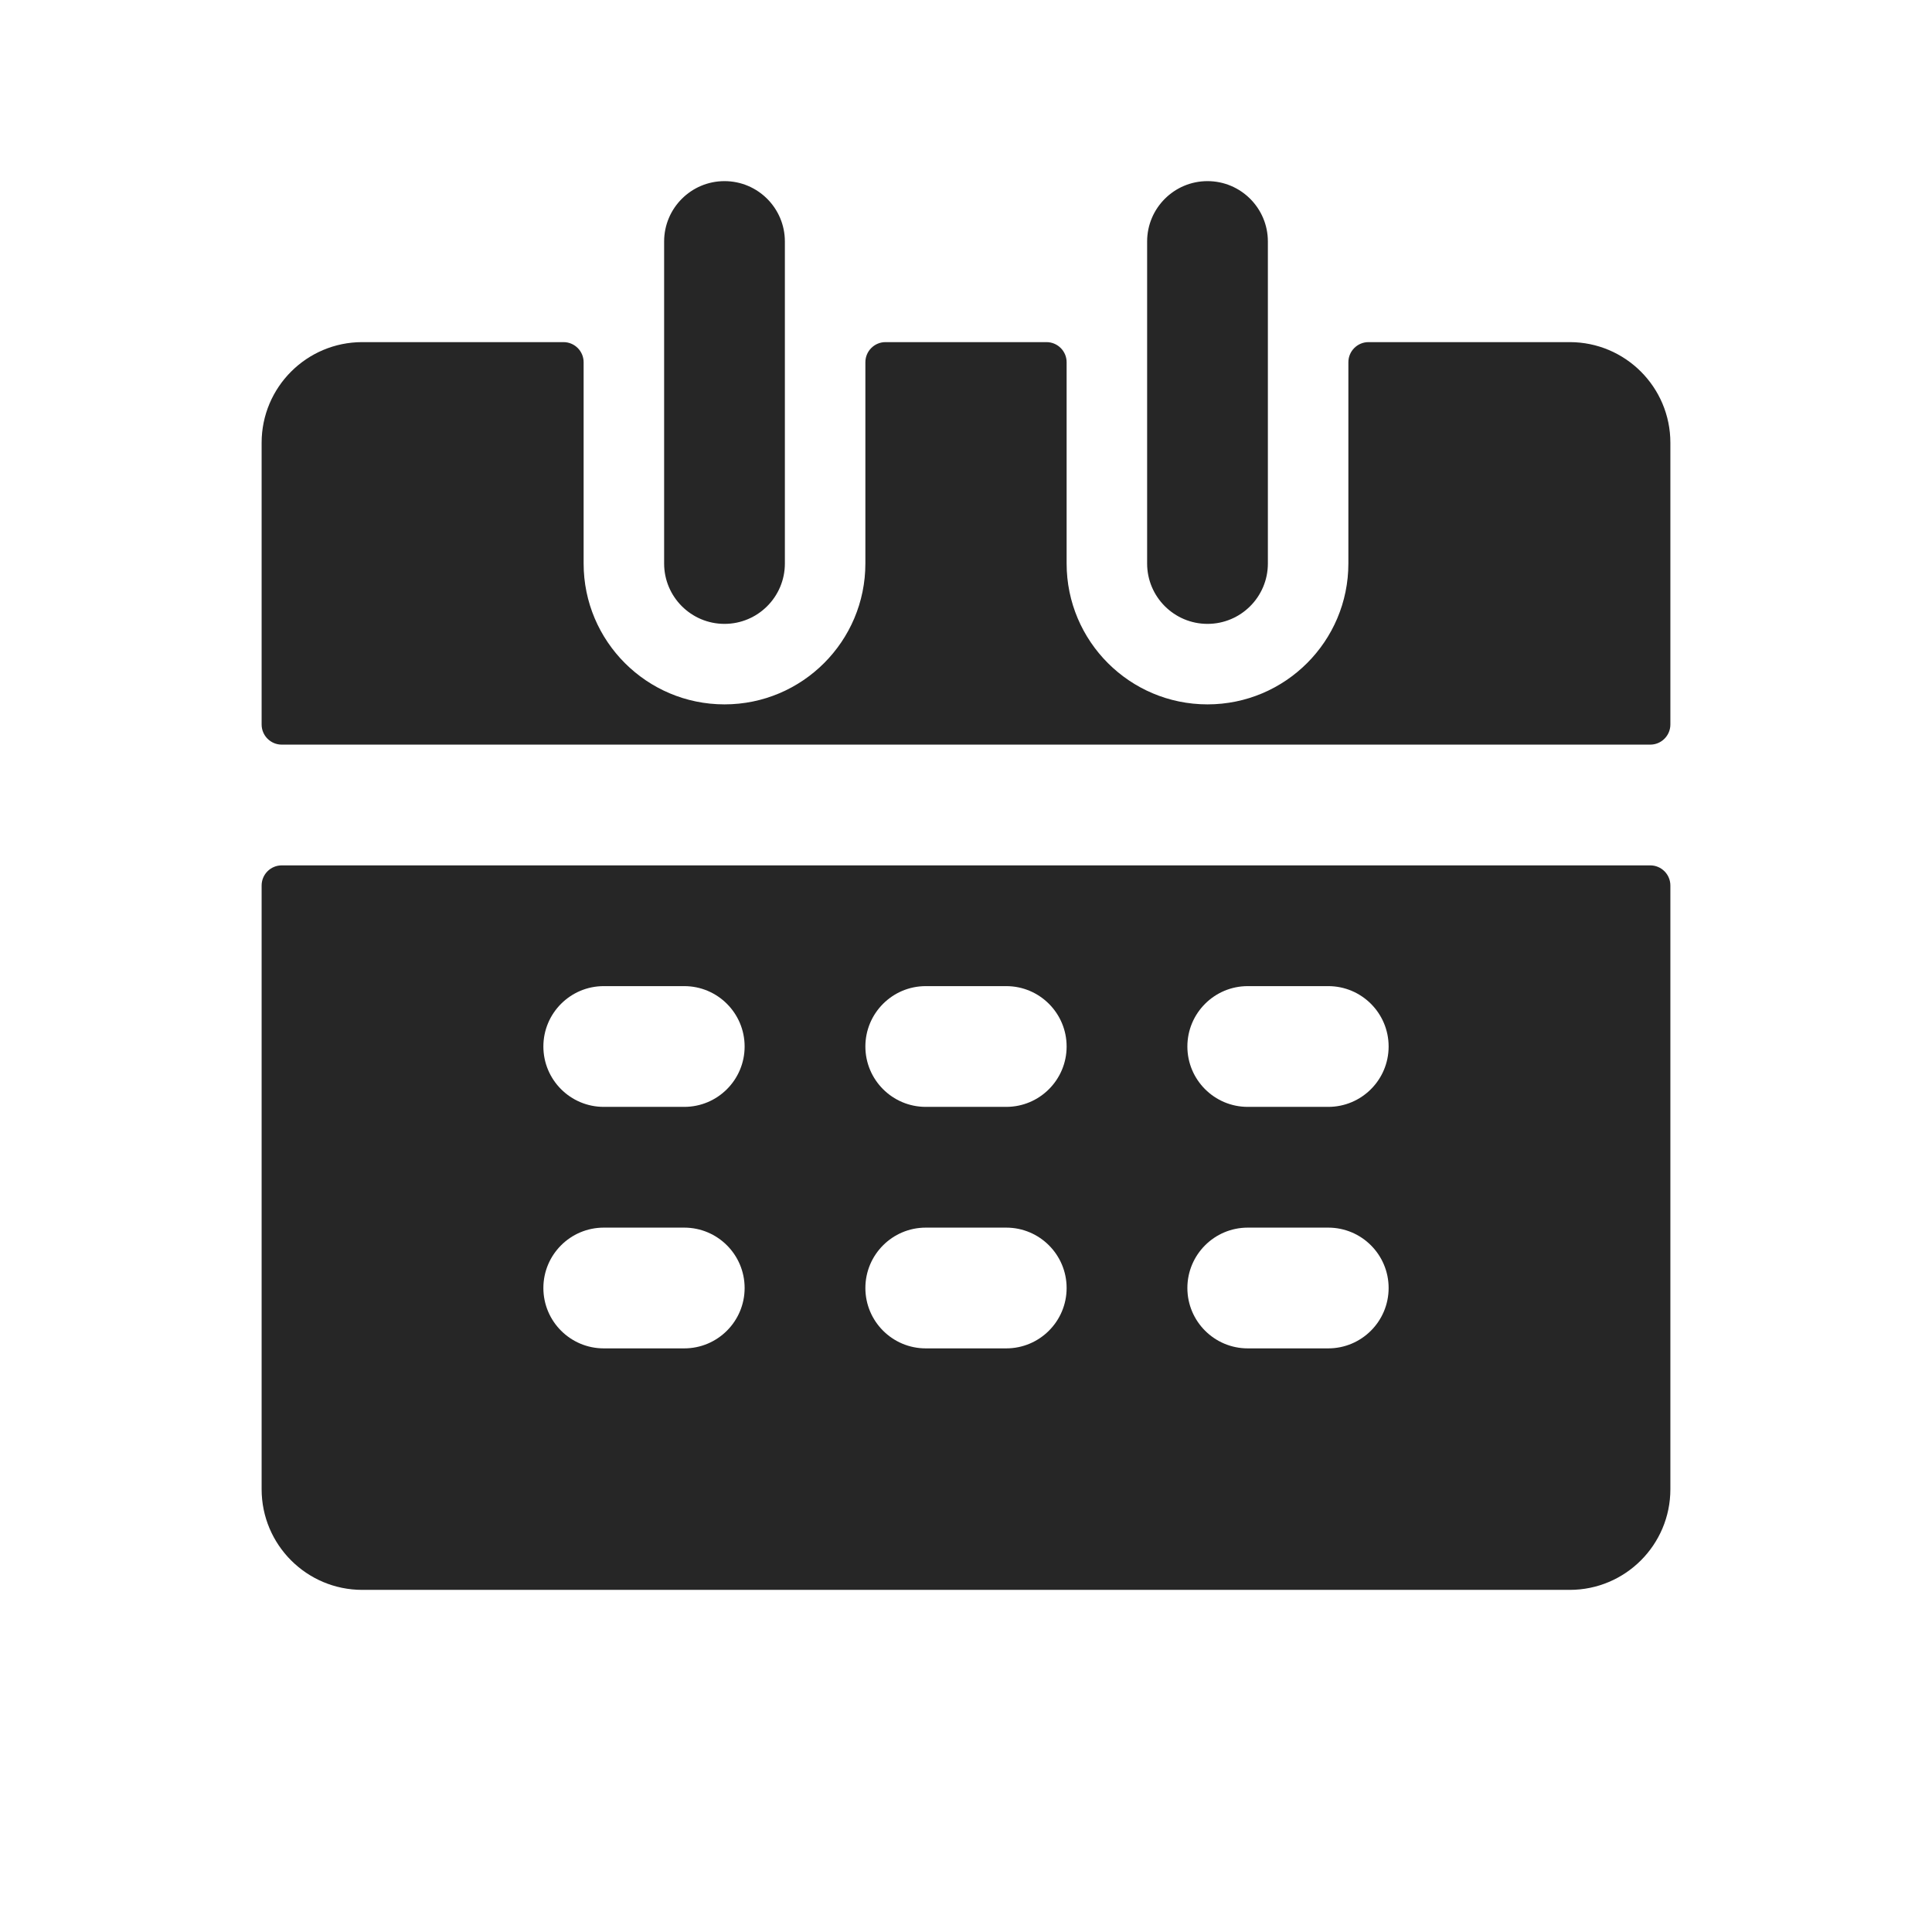 <svg width="24" height="24" viewBox="0 0 24 24" fill="none" xmlns="http://www.w3.org/2000/svg">
<path fill-rule="evenodd" clip-rule="evenodd" d="M9 2.25C9.414 2.25 9.75 2.586 9.75 3V7C9.75 7.414 9.414 7.75 9 7.75C8.586 7.75 8.25 7.414 8.25 7V3C8.25 2.586 8.586 2.25 9 2.25ZM13.25 4.5C13.25 4.362 13.138 4.25 13 4.25H11C10.862 4.25 10.75 4.362 10.75 4.5V7C10.75 7.966 9.966 8.75 9 8.75C8.034 8.75 7.25 7.966 7.25 7V4.5C7.25 4.362 7.138 4.25 7 4.25H4.5C3.81 4.25 3.25 4.81 3.25 5.5V9C3.25 9.138 3.362 9.25 3.5 9.25H20.5C20.638 9.25 20.75 9.138 20.75 9V5.5C20.75 4.81 20.19 4.25 19.5 4.25H17C16.862 4.25 16.75 4.362 16.75 4.5V7C16.75 7.966 15.966 8.75 15 8.75C14.034 8.75 13.25 7.966 13.25 7V4.5ZM20.75 11C20.75 10.862 20.638 10.75 20.5 10.75H3.5C3.362 10.75 3.25 10.862 3.25 11V18.5C3.25 19.19 3.81 19.75 4.5 19.75H19.5C20.19 19.75 20.75 19.19 20.75 18.5V11ZM6.75 13C6.75 12.586 7.086 12.25 7.5 12.25H8.5C8.914 12.25 9.25 12.586 9.25 13C9.25 13.414 8.914 13.75 8.5 13.75H7.5C7.086 13.75 6.75 13.414 6.75 13ZM11.5 12.25C11.086 12.25 10.75 12.586 10.75 13C10.75 13.414 11.086 13.75 11.5 13.75H12.5C12.914 13.75 13.25 13.414 13.25 13C13.25 12.586 12.914 12.25 12.5 12.25H11.5ZM14.75 13C14.75 12.586 15.086 12.25 15.5 12.25H16.5C16.914 12.25 17.25 12.586 17.25 13C17.25 13.414 16.914 13.75 16.5 13.75H15.5C15.086 13.75 14.75 13.414 14.75 13ZM11.5 15.25C11.086 15.25 10.75 15.586 10.75 16C10.75 16.414 11.086 16.75 11.5 16.75H12.5C12.914 16.75 13.25 16.414 13.25 16C13.25 15.586 12.914 15.25 12.5 15.25H11.5ZM14.75 16C14.75 15.586 15.086 15.25 15.5 15.25H16.5C16.914 15.25 17.25 15.586 17.25 16C17.25 16.414 16.914 16.75 16.5 16.75H15.5C15.086 16.75 14.75 16.414 14.75 16ZM7.5 15.25C7.086 15.25 6.75 15.586 6.75 16C6.75 16.414 7.086 16.75 7.5 16.75H8.5C8.914 16.75 9.25 16.414 9.25 16C9.25 15.586 8.914 15.25 8.5 15.25H7.5ZM15.75 3C15.75 2.586 15.414 2.25 15 2.25C14.586 2.25 14.25 2.586 14.25 3V7C14.25 7.414 14.586 7.75 15 7.75C15.414 7.75 15.75 7.414 15.75 7V3Z" fill="#262626"/>
</svg>
